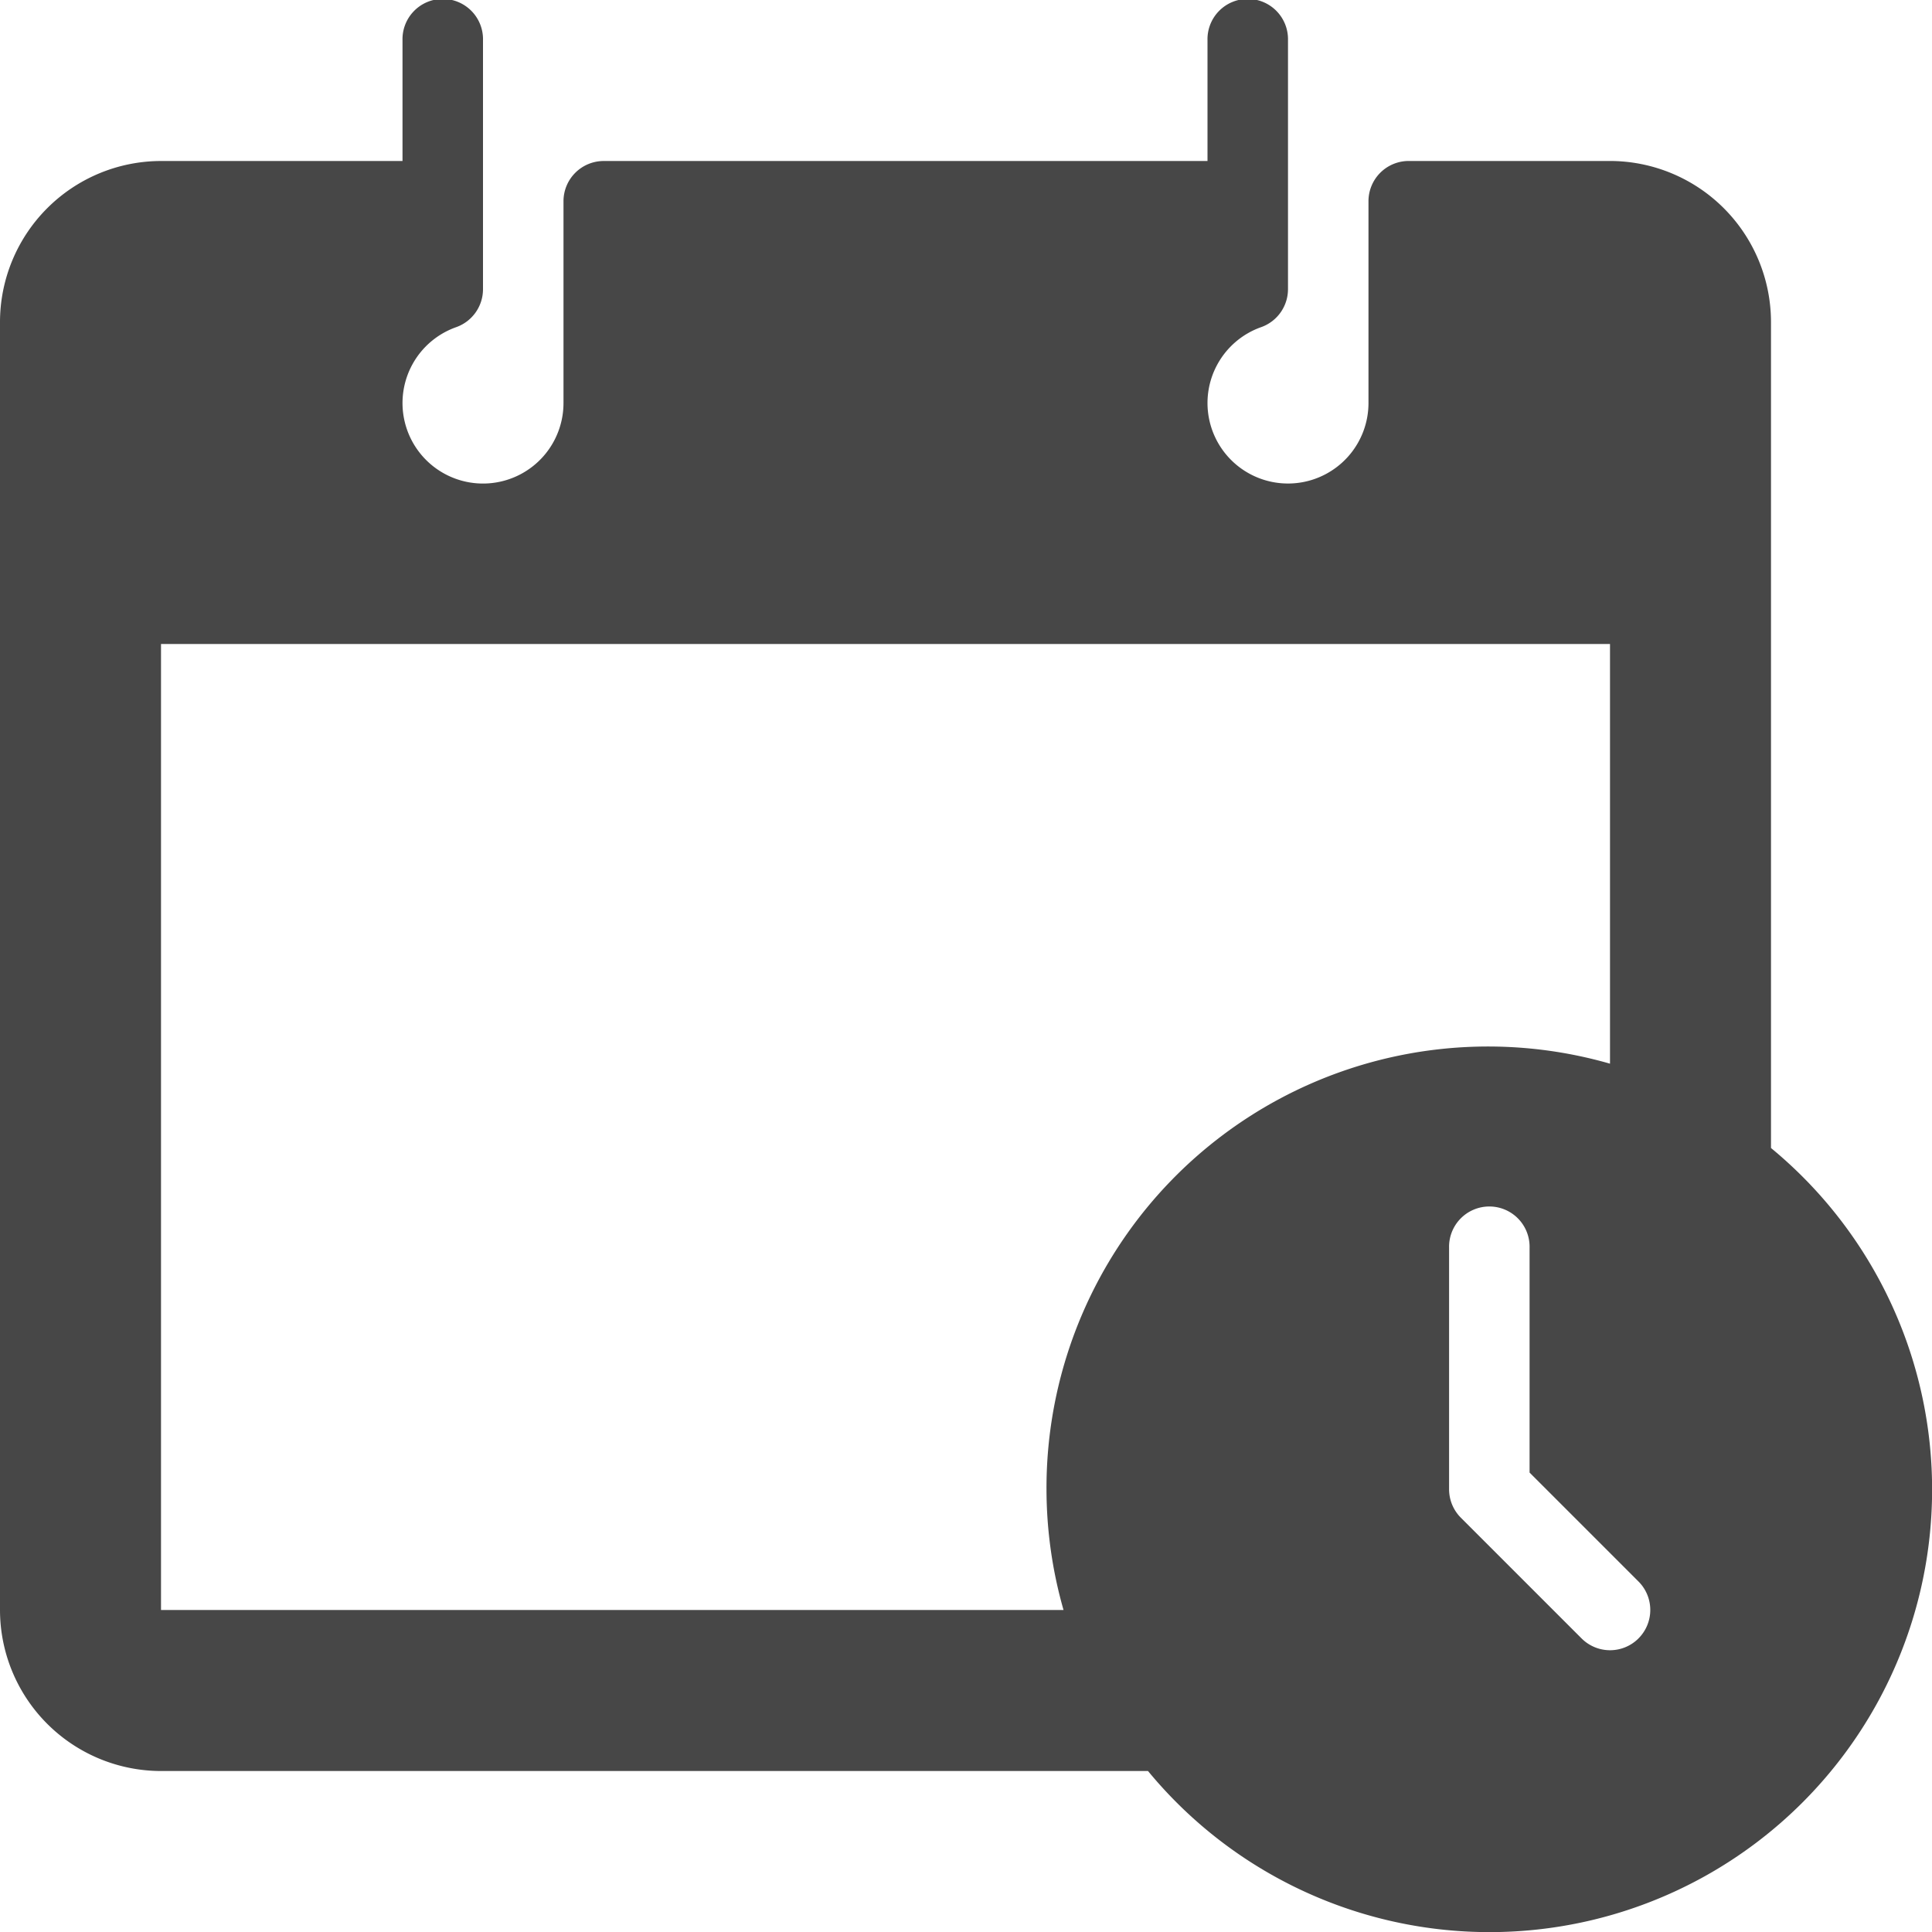 <svg id="Project_Deadline_Overview_Icon" data-name="Project Deadline Overview Icon" xmlns="http://www.w3.org/2000/svg" width="68" height="68" viewBox="0 0 68 68">
  <g id="Group_31" data-name="Group 31">
    <path id="Path_68" data-name="Path 68" d="M62.333,40.406V11.333a5.673,5.673,0,0,0-5.667-5.667H49.583a1.416,1.416,0,0,0-1.417,1.417v7.083a2.833,2.833,0,1,1-3.774-2.653,1.418,1.418,0,0,0,.941-1.335V1.417a1.417,1.417,0,1,0-2.833,0v4.25H21.25a1.416,1.416,0,0,0-1.417,1.417v7.083a2.833,2.833,0,1,1-3.774-2.653A1.418,1.418,0,0,0,17,10.178V1.417a1.417,1.417,0,1,0-2.833,0v4.25h-8.5A5.673,5.673,0,0,0,0,11.333V56.667a5.673,5.673,0,0,0,5.667,5.667H40.406A15.577,15.577,0,1,0,62.333,40.406Zm-25.5,12.011a15.515,15.515,0,0,0,.6,4.25H5.667v-34h51V37.438A15.542,15.542,0,0,0,36.833,52.417Zm20.835,5.252a1.416,1.416,0,0,1-2,0l-4.25-4.25a1.416,1.416,0,0,1-.415-1v-8.5a1.417,1.417,0,1,1,2.833,0V51.83l3.835,3.835A1.416,1.416,0,0,1,57.668,57.668Z" fill="#474747"/>
  </g>
</svg>
